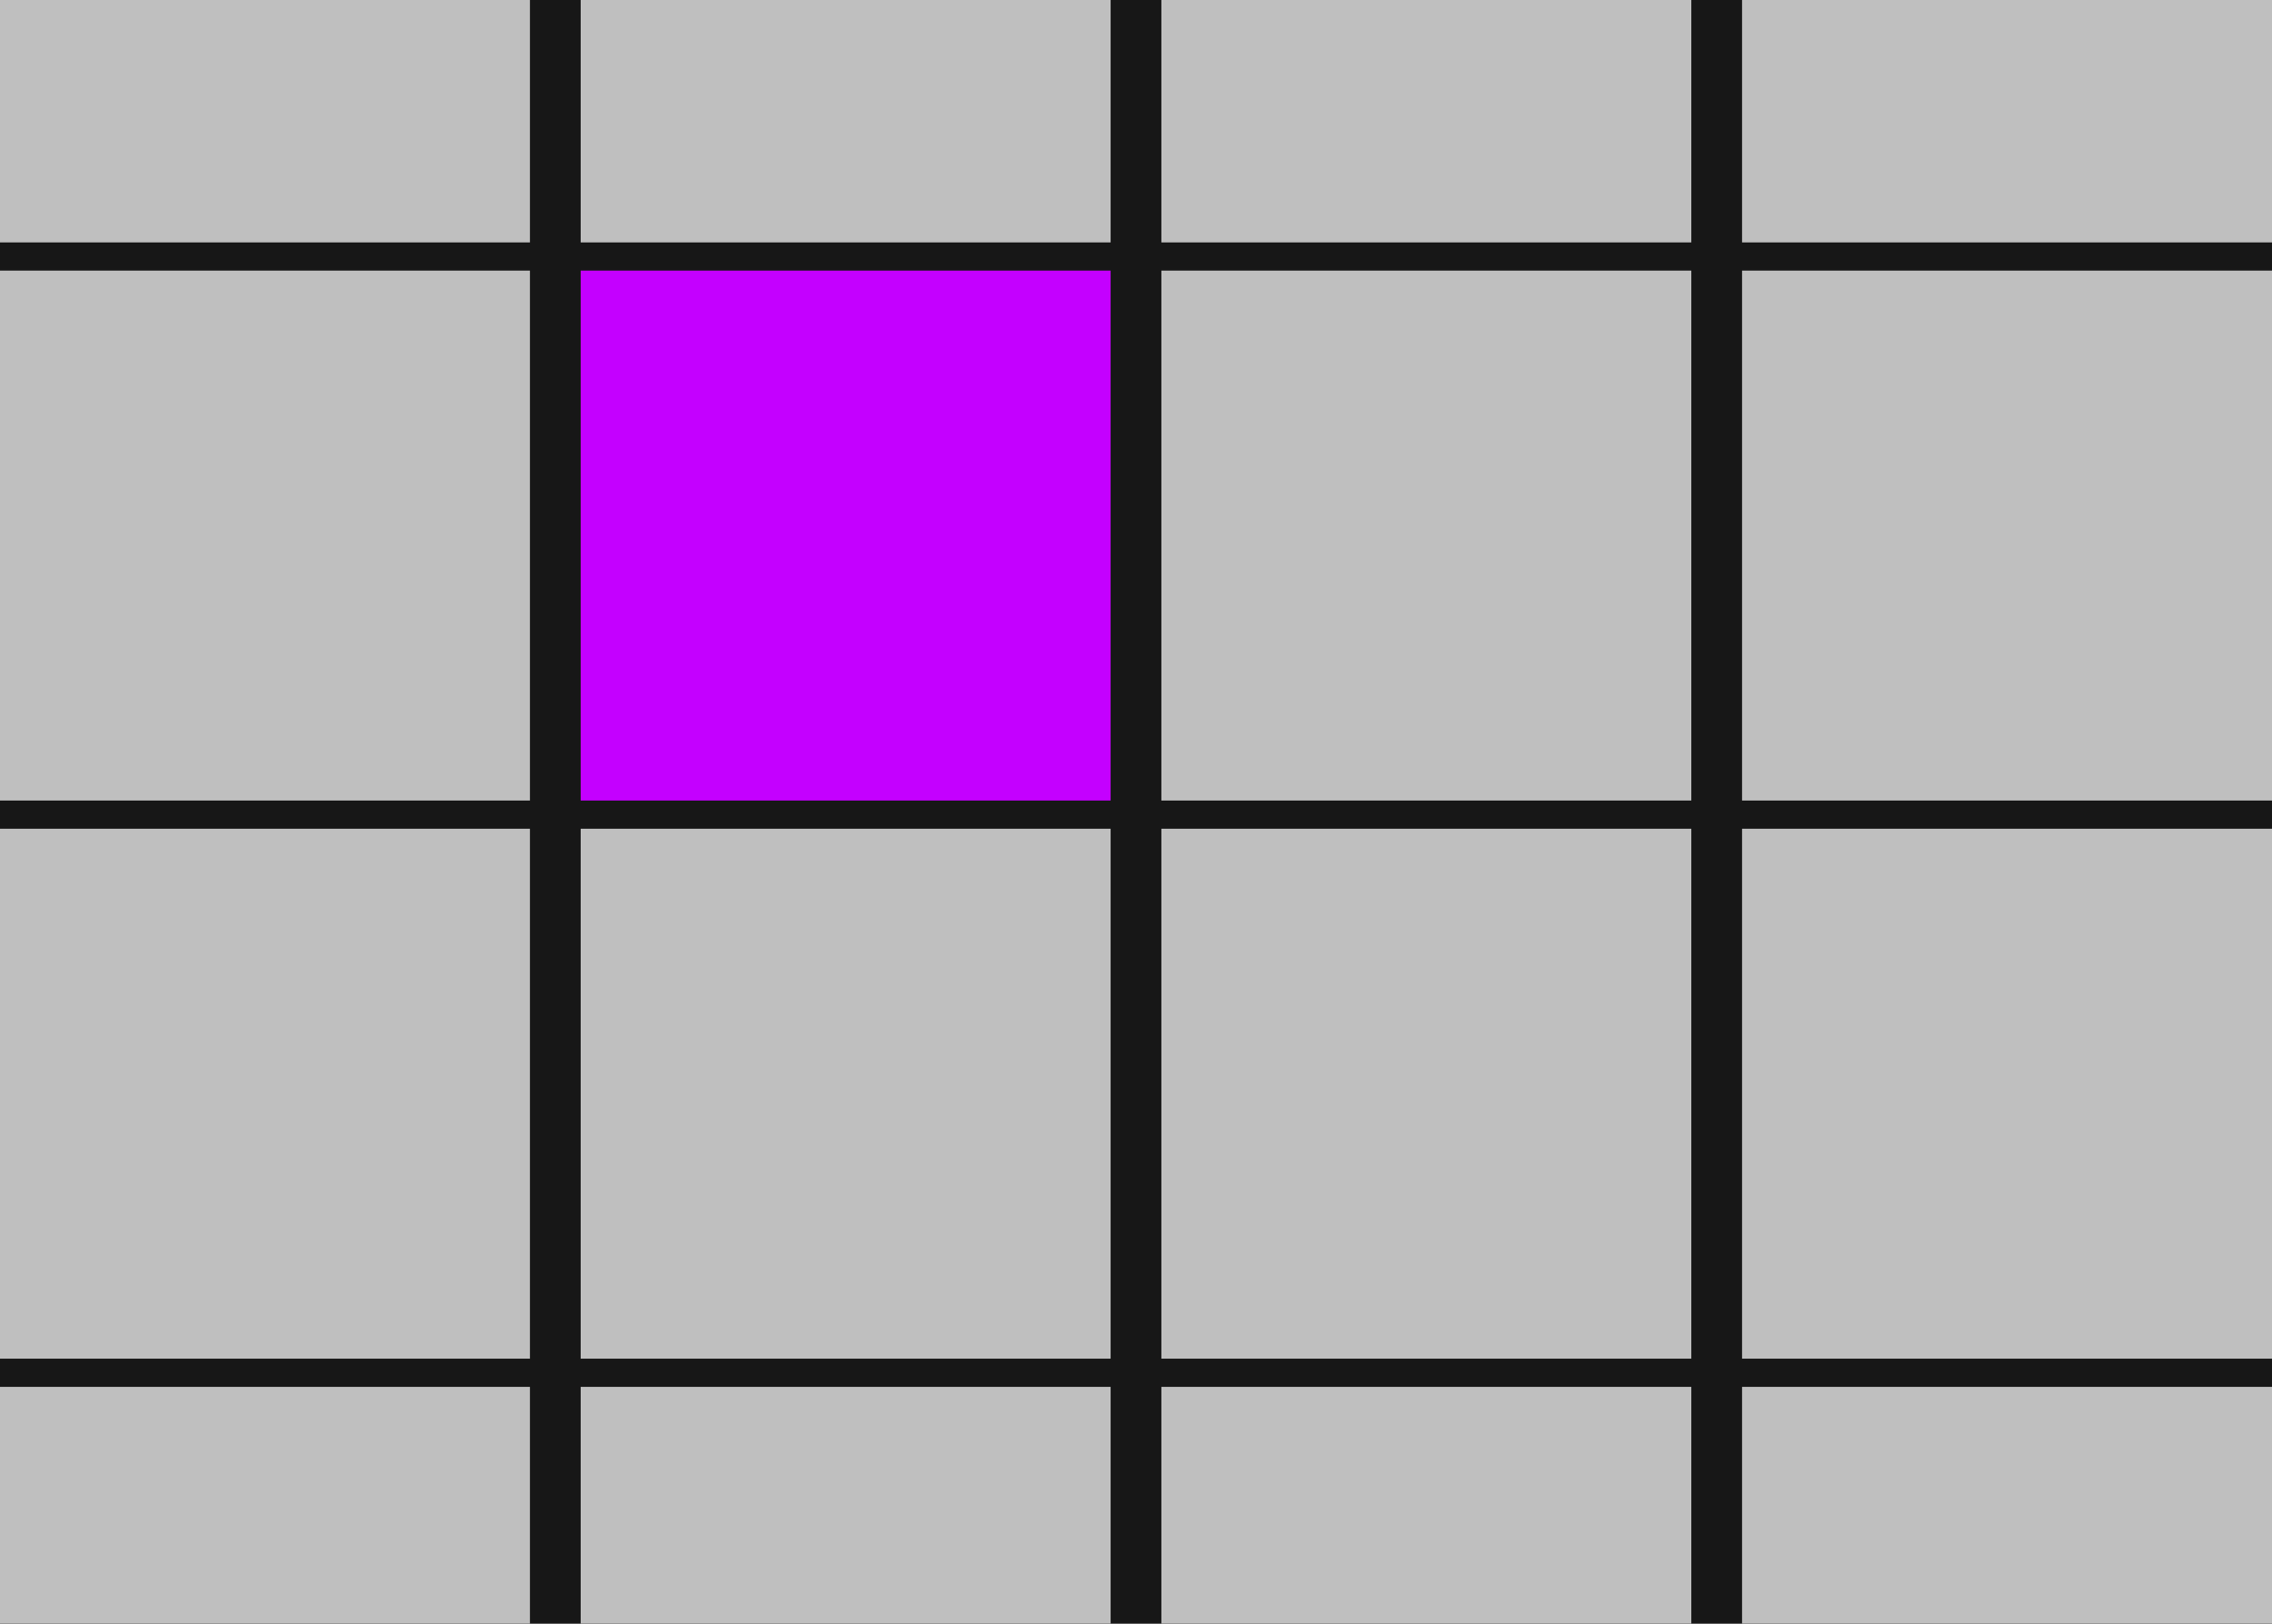 <svg xmlns="http://www.w3.org/2000/svg" xmlns:xlink="http://www.w3.org/1999/xlink" width="403" height="288" viewBox="0 0 403 288">
  <rect x="0" y="0" width="403" height="288" fill="#333333" stroke="none"/>
  <defs>
    <clipPath id="clip-modules_graphic">
      <rect width="403" height="288"/>
    </clipPath>
  </defs>
  <g id="modules_graphic" clip-path="url(#clip-modules_graphic)">
    <rect width="403" height="288" fill="#fff"/>
    <rect id="Rectangle_197" data-name="Rectangle 197" width="403" height="288" fill="#171717"/>
    <g id="Group_31" data-name="Group 31">
      <rect id="Rectangle_143" data-name="Rectangle 143" width="94" height="43" fill="#bfbfbf"/>
      <rect id="Rectangle_148" data-name="Rectangle 148" width="94" height="94" transform="translate(0 48)" fill="#bfbfbf"/>
      <rect id="Rectangle_152" data-name="Rectangle 152" width="94" height="94" transform="translate(0 147)" fill="#bfbfbf"/>
      <rect id="Rectangle_156" data-name="Rectangle 156" width="94" height="42" transform="translate(0 246)" fill="#bfbfbf"/>
      <rect id="Rectangle_144" data-name="Rectangle 144" width="94" height="43" transform="translate(103)" fill="#bfbfbf"/>
      <rect id="Rectangle_149" data-name="Rectangle 149" width="94" height="94" transform="translate(103 48)" fill="#c400ff"/>
      <rect id="Rectangle_153" data-name="Rectangle 153" width="94" height="94" transform="translate(103 147)" fill="#bfbfbf"/>
      <rect id="Rectangle_157" data-name="Rectangle 157" width="94" height="42" transform="translate(103 246)" fill="#bfbfbf"/>
      <rect id="Rectangle_145" data-name="Rectangle 145" width="94" height="43" transform="translate(206)" fill="#bfbfbf"/>
      <rect id="Rectangle_150" data-name="Rectangle 150" width="94" height="94" transform="translate(206 48)" fill="#bfbfbf"/>
      <rect id="Rectangle_154" data-name="Rectangle 154" width="94" height="94" transform="translate(206 147)" fill="#bfbfbf"/>
      <rect id="Rectangle_158" data-name="Rectangle 158" width="94" height="42" transform="translate(206 246)" fill="#bfbfbf"/>
      <rect id="Rectangle_146" data-name="Rectangle 146" width="94" height="43" transform="translate(309)" fill="#bfbfbf"/>
      <rect id="Rectangle_151" data-name="Rectangle 151" width="94" height="94" transform="translate(309 48)" fill="#bfbfbf"/>
      <rect id="Rectangle_155" data-name="Rectangle 155" width="94" height="94" transform="translate(309 147)" fill="#bfbfbf"/>
      <rect id="Rectangle_159" data-name="Rectangle 159" width="94" height="42" transform="translate(309 246)" fill="#bfbfbf"/>
    </g>
  </g>
</svg>
